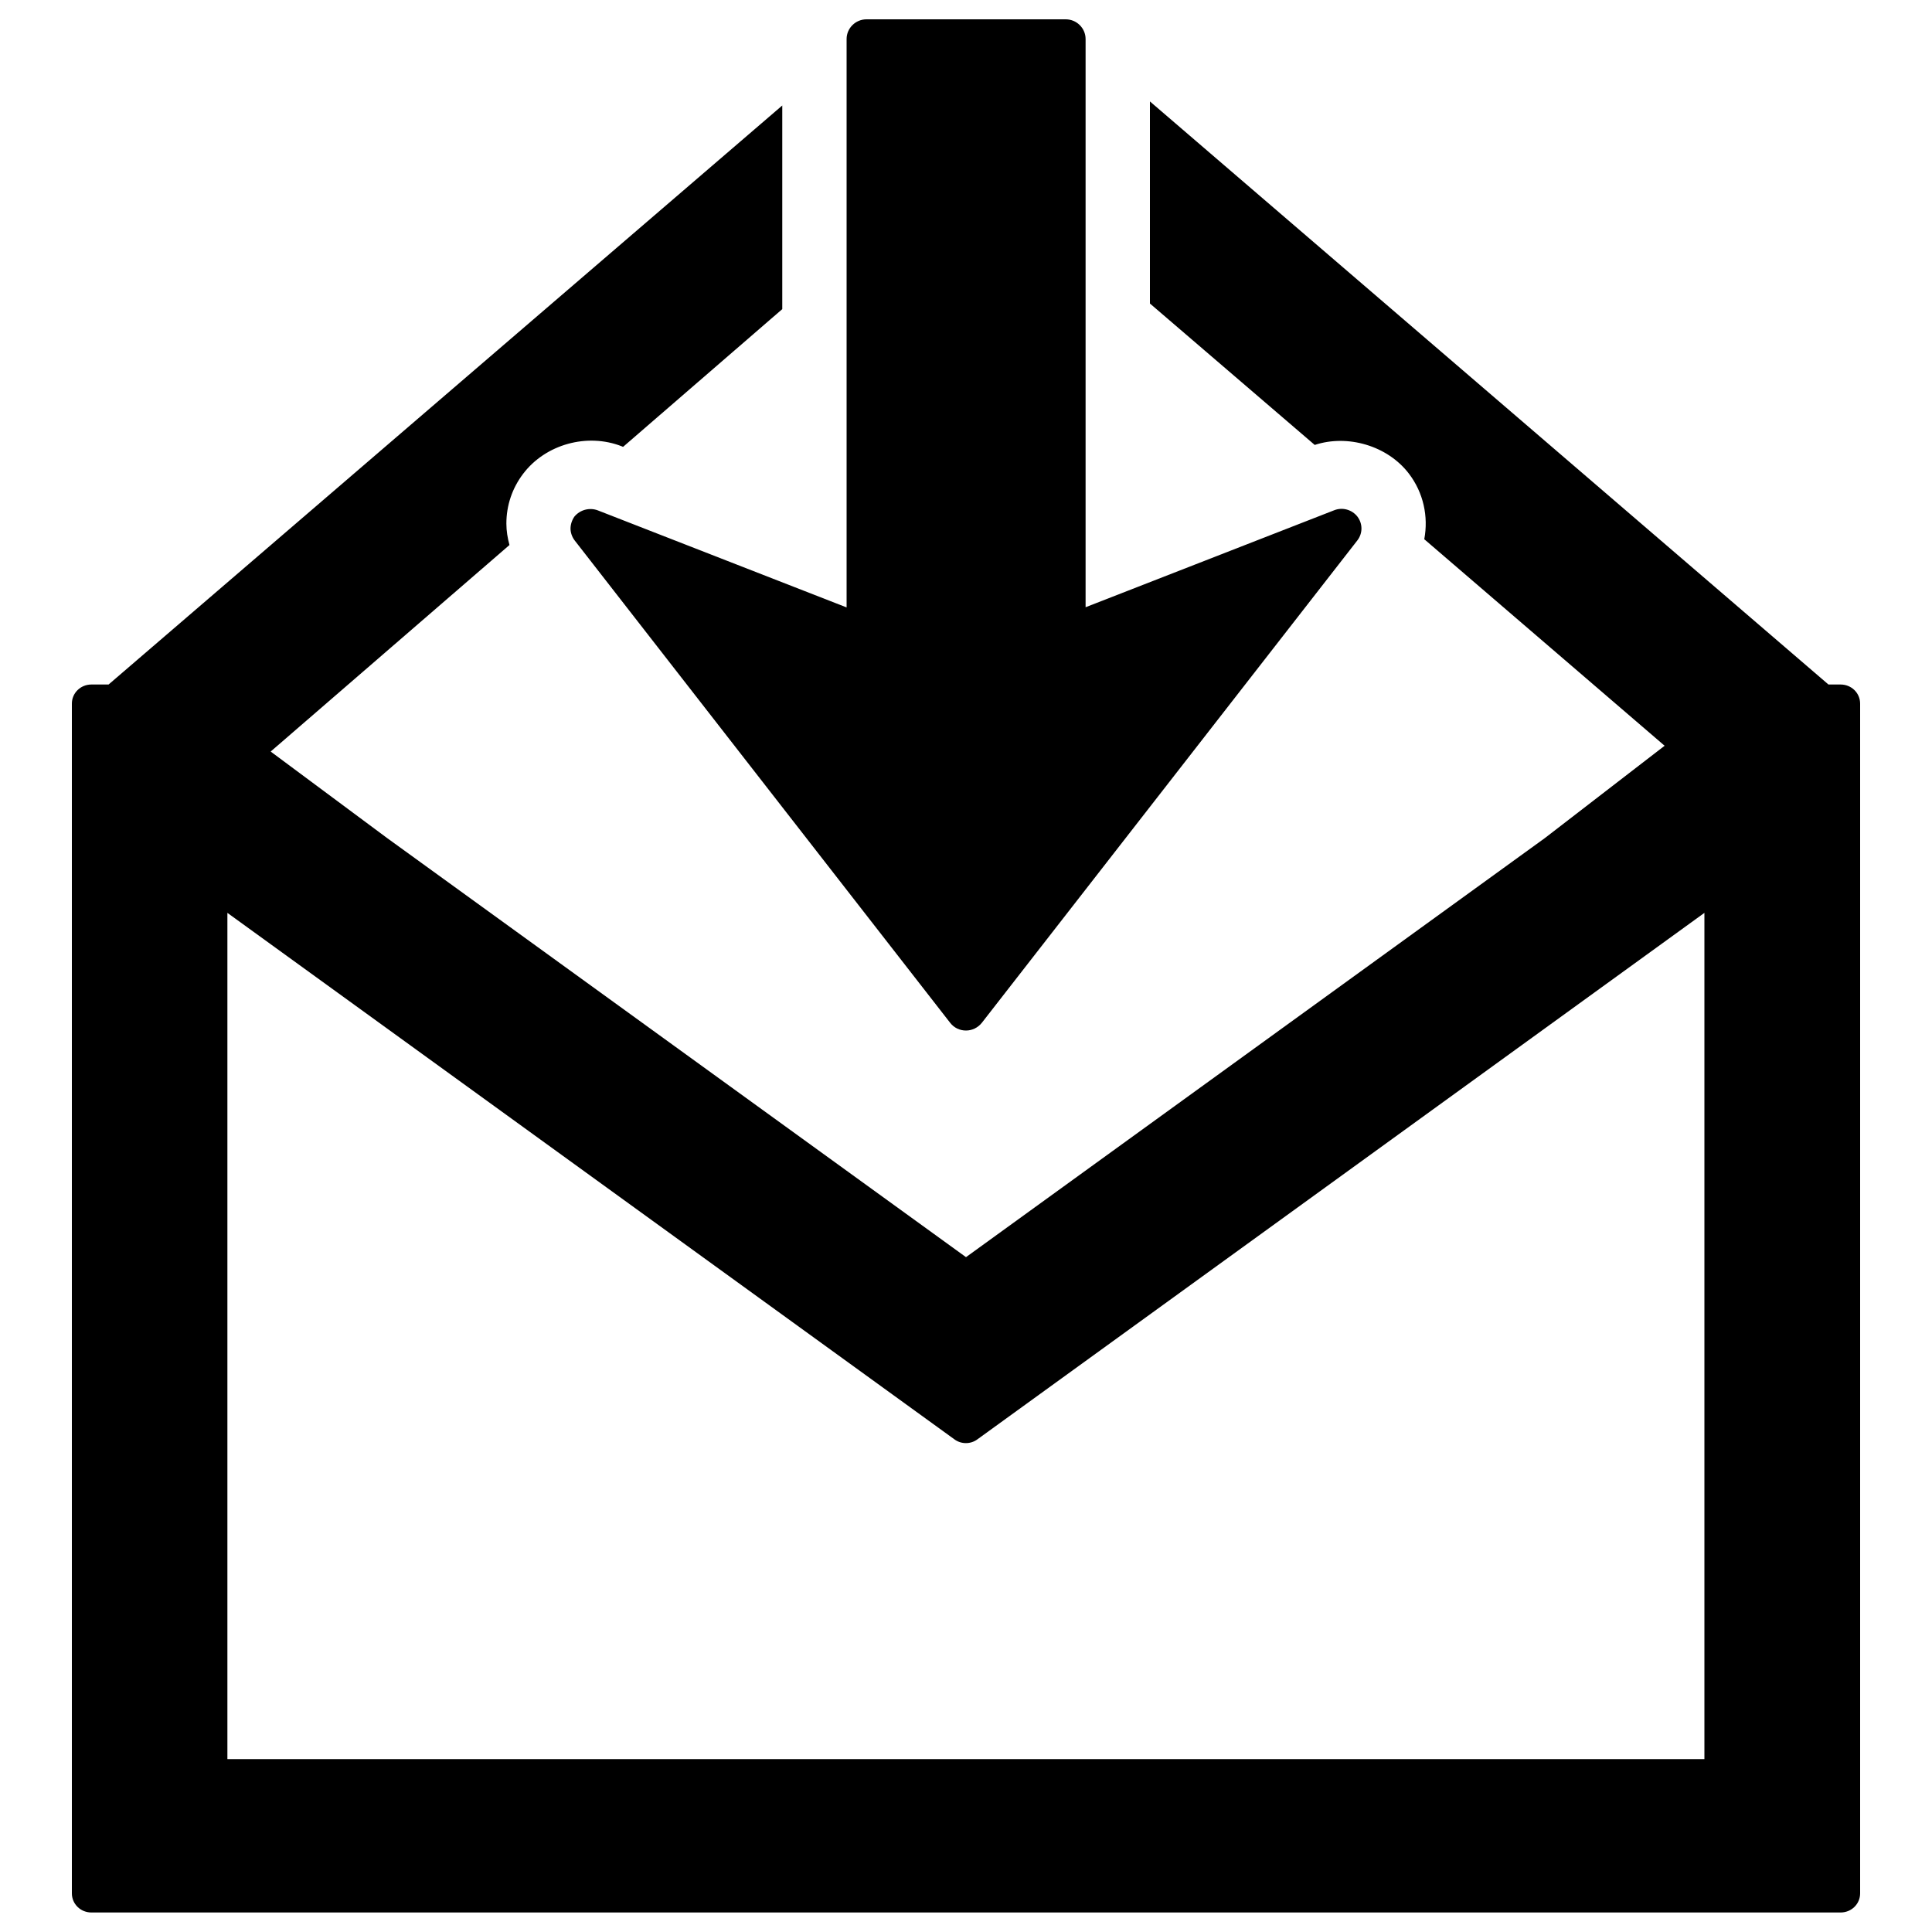 <?xml version="1.0" encoding="UTF-8" standalone="no"?>
<svg
   xmlns:dc="http://purl.org/dc/elements/1.1/"
   xmlns:cc="http://creativecommons.org/ns#"
   xmlns:rdf="http://www.w3.org/1999/02/22-rdf-syntax-ns#"
   xmlns:svg="http://www.w3.org/2000/svg"
   xmlns="http://www.w3.org/2000/svg"
   xmlns:sodipodi="http://sodipodi.sourceforge.net/DTD/sodipodi-0.dtd"
   xmlns:inkscape="http://www.inkscape.org/namespaces/inkscape"
   version="1.1"
   x="0px"
   y="0px"
   viewBox="0 0 1000 1000"
   enable-background="new 0 0 1000 1000"
   xml:space="preserve"
   id="svg8"
   sodipodi:docname="kontakt.svg"
   inkscape:version="1.0.2 (e86c870879, 2021-01-15, custom)"><defs
   id="defs12" /><sodipodi:namedview
   pagecolor="#ffffff"
   bordercolor="#666666"
   borderopacity="1"
   objecttolerance="10"
   gridtolerance="10"
   guidetolerance="10"
   inkscape:pageopacity="0"
   inkscape:pageshadow="2"
   inkscape:window-width="732"
   inkscape:window-height="480"
   id="namedview10"
   showgrid="false"
   inkscape:zoom="0.735"
   inkscape:cx="500"
   inkscape:cy="500"
   inkscape:window-x="62"
   inkscape:window-y="0"
   inkscape:window-maximized="0"
   inkscape:current-layer="svg8" />
<g
   id="g6"><path
     d="M952.7,354.3h-6.3L595.2,52.5v104.6l85.3,73.2c16.9-5.6,37.6,0.3,48.7,14.8c7.6,9.9,10.2,22.3,8,34L861.6,386l-62,47.8L500,650.7L200.4,433.8L140.1,389l123.6-106.9c-1-3.7-1.6-7.3-1.6-11.1c0-9.4,3-18.3,8.7-25.8c11.6-15.3,33.2-21.2,51-14.2l0.7,0.3l82.4-71.3V54.6L56.2,354.3h-8.9c-5.6,0-10.1,4.4-10.1,9.9v615.8c0,5.5,4.5,9.9,10.1,9.9h905.4c5.6,0,10.1-4.4,10.1-9.9V364.2C962.8,358.7,958.3,354.3,952.7,354.3z M882.3,910.5H117.7v-438L494,745c3.5,2.6,8.4,2.6,11.9,0l376.3-272.5V910.5L882.3,910.5z M309.5,264.2l128.7,50.2V20.2c0-5.6,4.6-10.2,10.3-10.2h103.1c5.7,0,10.3,4.6,10.3,10.2v294.1l128.7-50.2c4.3-1.7,9.2-0.3,12,3.3c2.8,3.7,2.8,8.7-0.1,12.4L508.2,529.4c-2,2.5-5,4-8.2,4c-3.2,0-6.2-1.4-8.2-4L297.5,279.8c-1.4-1.8-2.2-4.1-2.2-6.2s0.7-4.3,2-6.2C300.2,263.9,305.1,262.5,309.5,264.2z"
     id="path4" /></g>
</svg>
